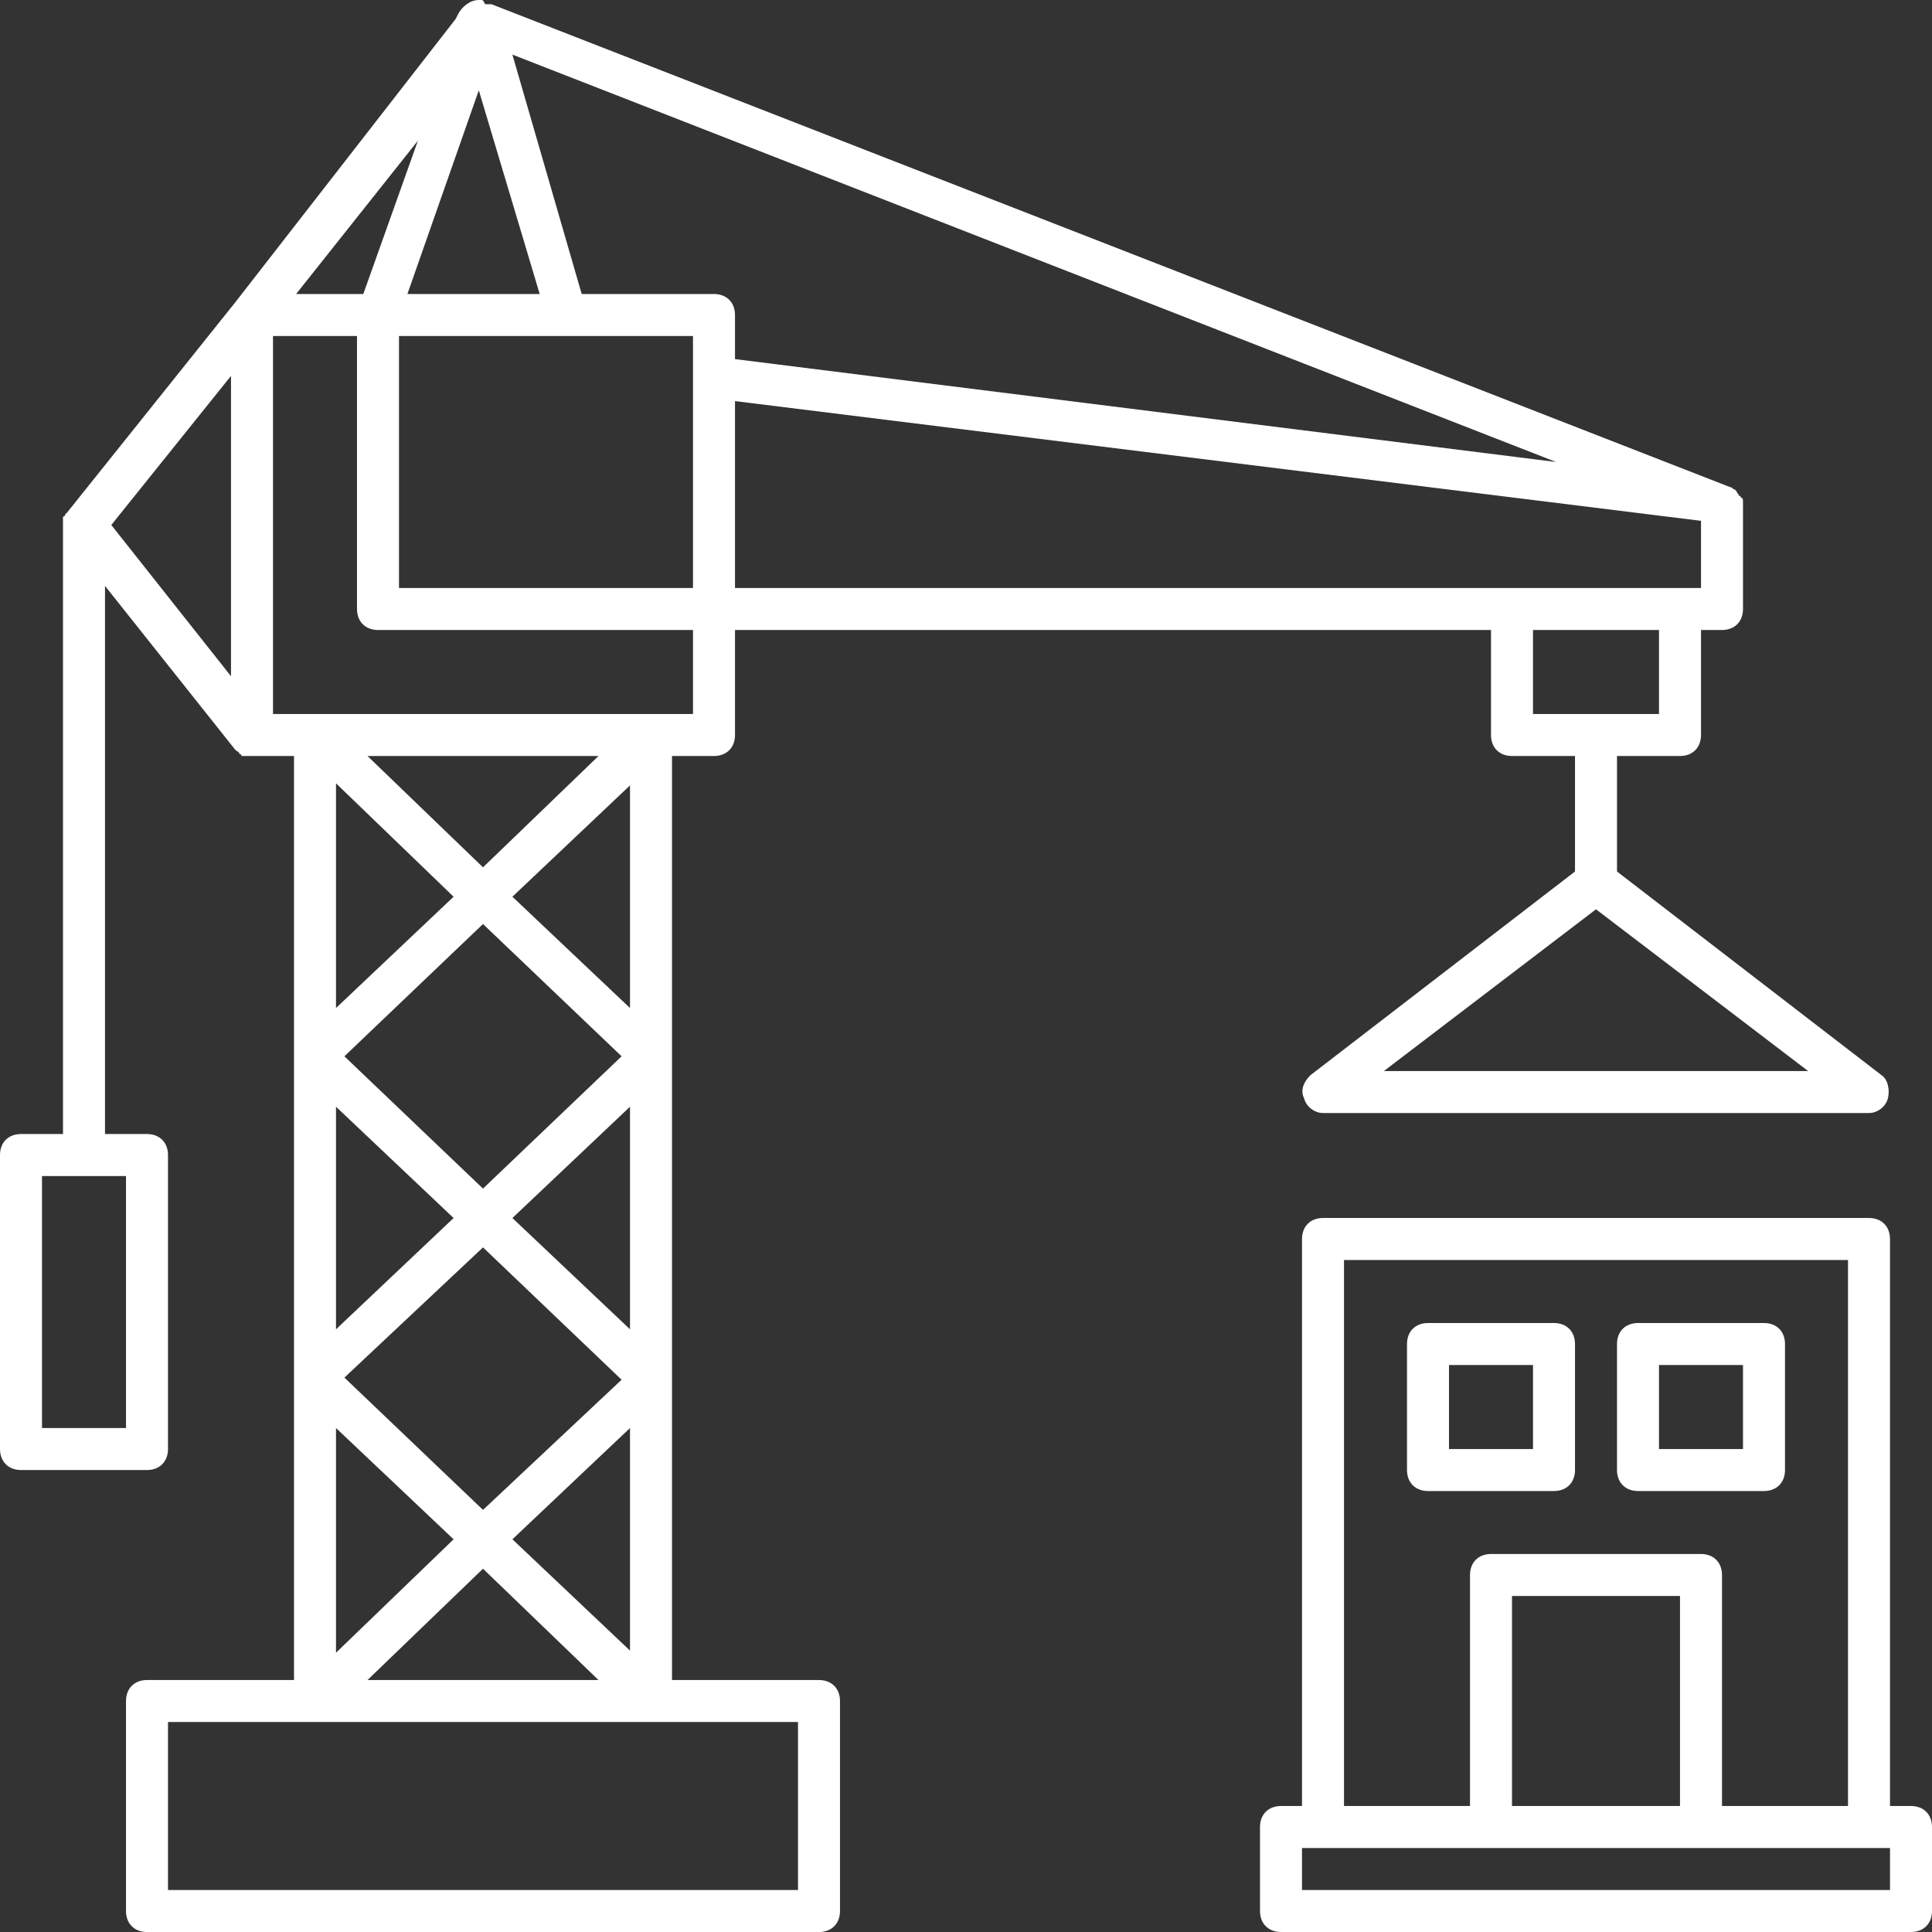 <svg width="69" height="69" viewBox="0 0 69 69" fill="none" xmlns="http://www.w3.org/2000/svg">
<rect x="0" y="0" width="69" height="69" fill="#333333" stroke="none"/>
<path d="M29.25 60.001H24V27H25.5C25.95 27 26.25 26.701 26.25 26.25V22.5H53.25V26.25C53.25 26.701 53.55 27 54 27H56.25V31.125L46.8 38.401C46.575 38.626 46.425 38.925 46.575 39.225C46.65 39.526 46.95 39.751 47.25 39.751H66.75C67.05 39.751 67.35 39.526 67.425 39.225C67.5 38.925 67.425 38.55 67.2 38.401L57.75 31.125V27H60C60.45 27 60.75 26.701 60.75 26.25V22.5H61.5C61.95 22.5 62.25 22.201 62.25 21.75V18V17.925C62.25 17.851 62.25 17.776 62.175 17.776C62.175 17.776 62.175 17.701 62.1 17.701C62.1 17.625 62.025 17.625 62.025 17.55L61.95 17.476C61.875 17.476 61.875 17.401 61.8 17.401L17.55 0.15C17.55 0.15 17.55 0.15 17.475 0.15C17.4 0.15 17.4 0.15 17.325 0.15C17.25 0 17.25 0 17.175 0C17.175 0 17.175 0 17.1 0C16.8 0 16.5 0.225 16.35 0.525L16.275 0.675L8.4 10.8L2.4 18.3L2.325 18.375C2.325 18.375 2.325 18.451 2.25 18.451C2.25 18.601 2.25 18.675 2.25 18.75V40.501H0.75C0.3 40.501 3.05176e-05 40.8 3.05176e-05 41.251V51.751C3.05176e-05 52.2 0.3 52.501 0.75 52.501H5.25C5.7 52.501 6 52.2 6 51.751V41.251C6 40.8 5.7 40.501 5.25 40.501H3.75V20.925L8.4 26.776C8.475 26.851 8.55 26.851 8.55 26.925C8.55 26.925 8.625 26.925 8.625 27C8.775 27 8.925 27 9 27H10.5V60.001H5.25C4.8 60.001 4.5 60.3 4.5 60.751V68.251C4.5 68.701 4.8 69.001 5.25 69.001H29.25C29.7 69.001 30 68.701 30 68.251V60.751C30 60.3 29.7 60.001 29.25 60.001ZM49.425 38.251L57 32.475L64.575 38.251H49.425ZM4.5 51.001H1.5V42.001H4.5V51.001ZM22.5 47.475L18.3 43.501L22.5 39.526V47.475ZM17.25 42.45L12.3 37.725L17.25 33.001L22.2 37.725L17.25 42.45ZM12 39.526L16.2 43.501L12 47.475V39.526ZM17.25 44.55L22.2 49.276L17.25 53.925L12.3 49.2L17.25 44.55ZM22.5 51.001V58.95L18.3 54.975L22.5 51.001ZM18.3 32.026L22.5 28.05V36.001L18.3 32.026ZM17.25 30.976L13.125 27H21.375L17.25 30.976ZM16.2 32.026L12 36.001V27.976L16.2 32.026ZM16.2 54.975L12 59.026V51.001L16.2 54.975ZM17.25 56.026L21.375 60.001H13.125L17.25 56.026ZM25.5 10.501H20.775L18.3 1.95L55.575 16.5L26.25 12.825V11.251C26.25 10.8 25.95 10.501 25.5 10.501ZM19.275 10.501H14.55L17.1 3.225L19.275 10.501ZM14.25 12.001H24.75V13.501V21H14.25V12.001ZM59.25 25.5H54.75V22.5H59.25V25.5ZM60.75 21H60H54H26.25V14.325L60.75 18.601V21ZM12.975 10.501H10.575L14.925 5.025L12.975 10.501ZM8.25 13.425V24.151L3.975 18.75L8.25 13.425ZM9.75 12.001H12.75V21.75C12.75 22.201 13.05 22.5 13.5 22.5H24.75V25.5H23.25H11.25H9.75V12.001ZM28.5 67.501H6V61.501H11.25H23.25H28.5V67.501Z" fill="white"/>
<path d="M68.25 64.5H67.5V44.25C67.5 43.8 67.2 43.5 66.75 43.5H47.25C46.8 43.5 46.5 43.8 46.5 44.25V64.5H45.75C45.3 64.5 45 64.8 45 65.25V68.25C45 68.7 45.3 69 45.75 69H68.25C68.7 69 69 68.7 69 68.25V65.25C69 64.8 68.7 64.5 68.25 64.5ZM48 45H66V64.5H61.5V56.25C61.5 55.8 61.2 55.5 60.75 55.5H53.25C52.8 55.5 52.5 55.8 52.5 56.25V64.5H48V45ZM60 64.5H54V57H60V64.5ZM67.5 67.5H46.5V66H47.25H53.25H60.75H66.75H67.5V67.5Z" fill="white"/>
<path d="M55.5 53.251C55.95 53.251 56.25 52.95 56.25 52.501V48.001C56.25 47.55 55.95 47.251 55.5 47.251H51C50.55 47.251 50.25 47.55 50.25 48.001V52.501C50.25 52.95 50.55 53.251 51 53.251H55.5ZM51.75 48.751H54.75V51.751H51.75V48.751Z" fill="white"/>
<path d="M58.5 53.251H63C63.45 53.251 63.75 52.95 63.75 52.501V48.001C63.75 47.55 63.45 47.251 63 47.251H58.5C58.05 47.251 57.75 47.55 57.75 48.001V52.501C57.75 52.95 58.05 53.251 58.5 53.251ZM59.25 48.751H62.25V51.751H59.25V48.751Z" fill="white"/>
</svg>
